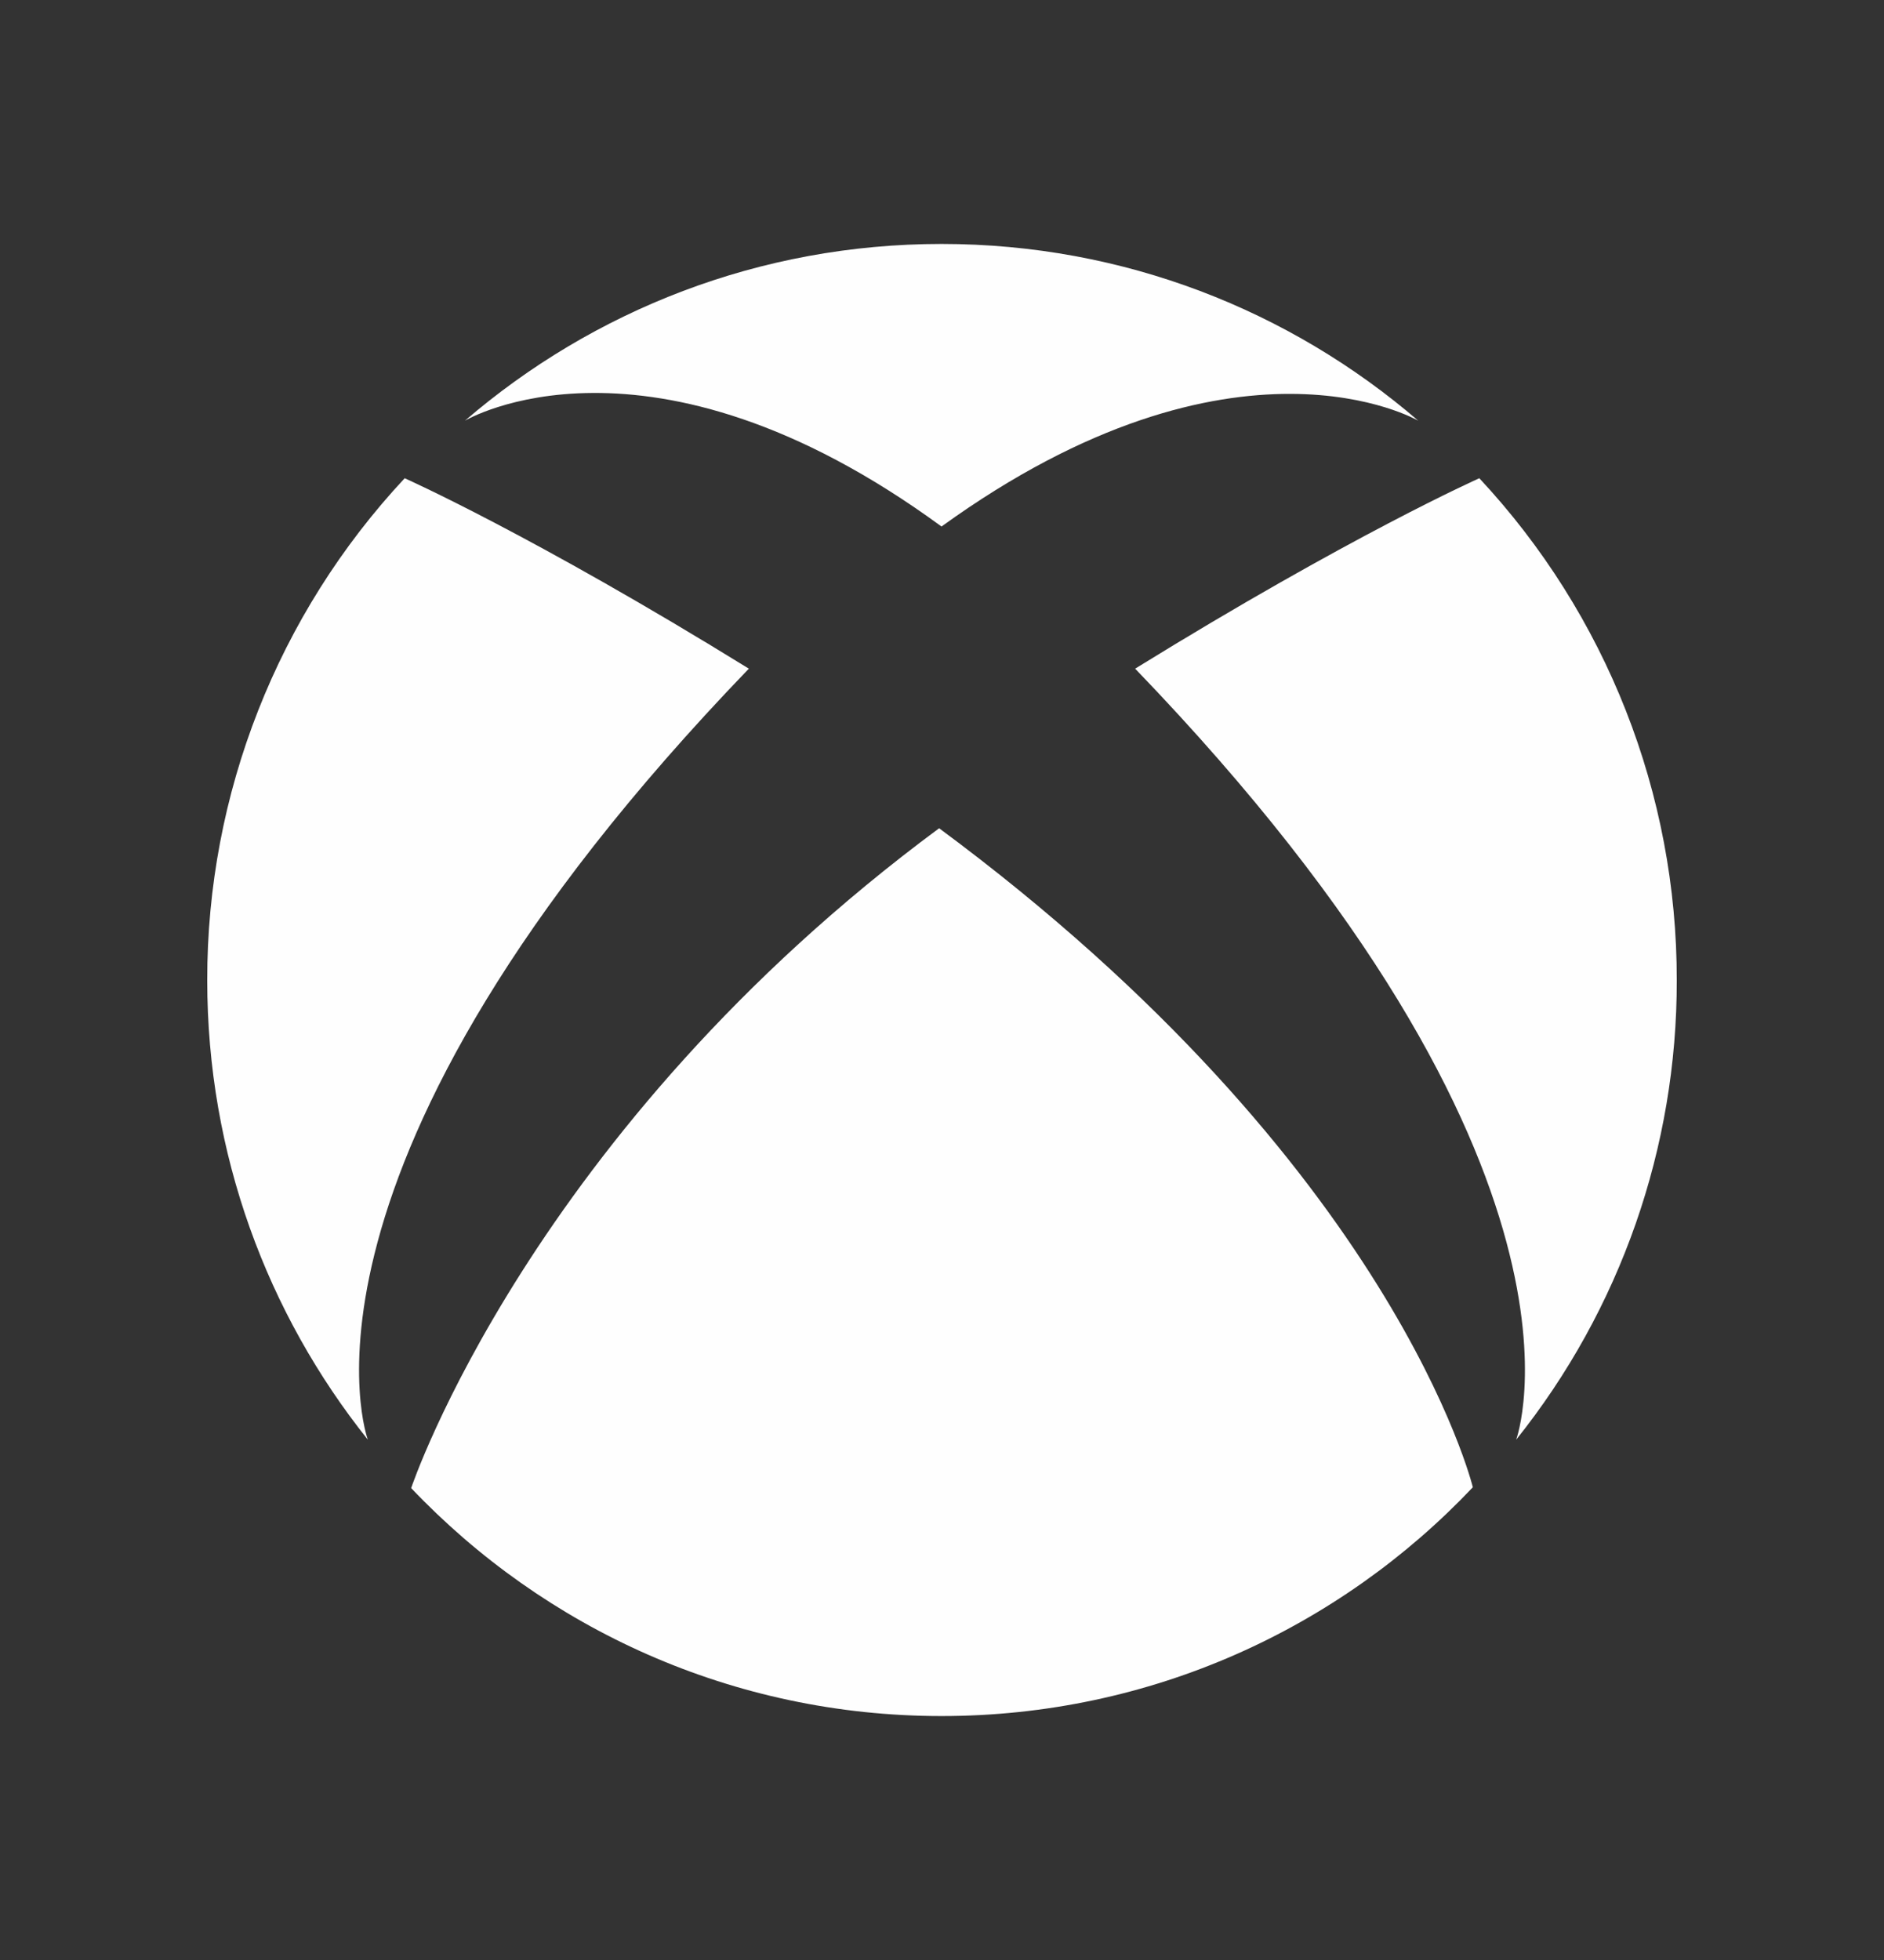 <svg width="25" height="26" viewBox="0 0 25 26" fill="none" xmlns="http://www.w3.org/2000/svg">
<rect x="0" y="0" width="25" height="26" fill="#333333" stroke="none"/>
<path d="M9.937 8.87C7.071 7.1 5.37 6.344 5.37 6.344C3.683 8.151 2.746 10.532 2.75 13.005C2.75 15.312 3.548 17.428 4.881 19.098C4.881 19.098 3.543 15.506 9.937 8.87Z" fill="#FEFEFE"/>
<path d="M12.493 6.984L12.501 6.988C12.498 6.987 12.496 6.985 12.494 6.984C16.396 4.164 18.82 5.581 18.82 5.581C17.12 4.119 14.91 3.236 12.494 3.236C10.079 3.236 7.87 4.119 6.169 5.581C6.169 5.581 8.593 4.131 12.493 6.984Z" fill="#FEFEFE"/>
<path d="M12.462 10.987C7.038 15.001 5.456 19.74 5.456 19.74C7.227 21.603 9.726 22.764 12.494 22.764C15.269 22.764 17.773 21.6 19.544 19.729C19.544 19.729 18.514 15.467 12.462 10.987Z" fill="#FEFEFE"/>
<path d="M22.25 13.005C22.254 10.532 21.317 8.151 19.63 6.344C19.63 6.344 17.929 7.1 15.063 8.87C21.457 15.506 20.119 19.098 20.119 19.098C21.503 17.369 22.254 15.219 22.25 13.005Z" fill="#FEFEFE"/>
</svg>
